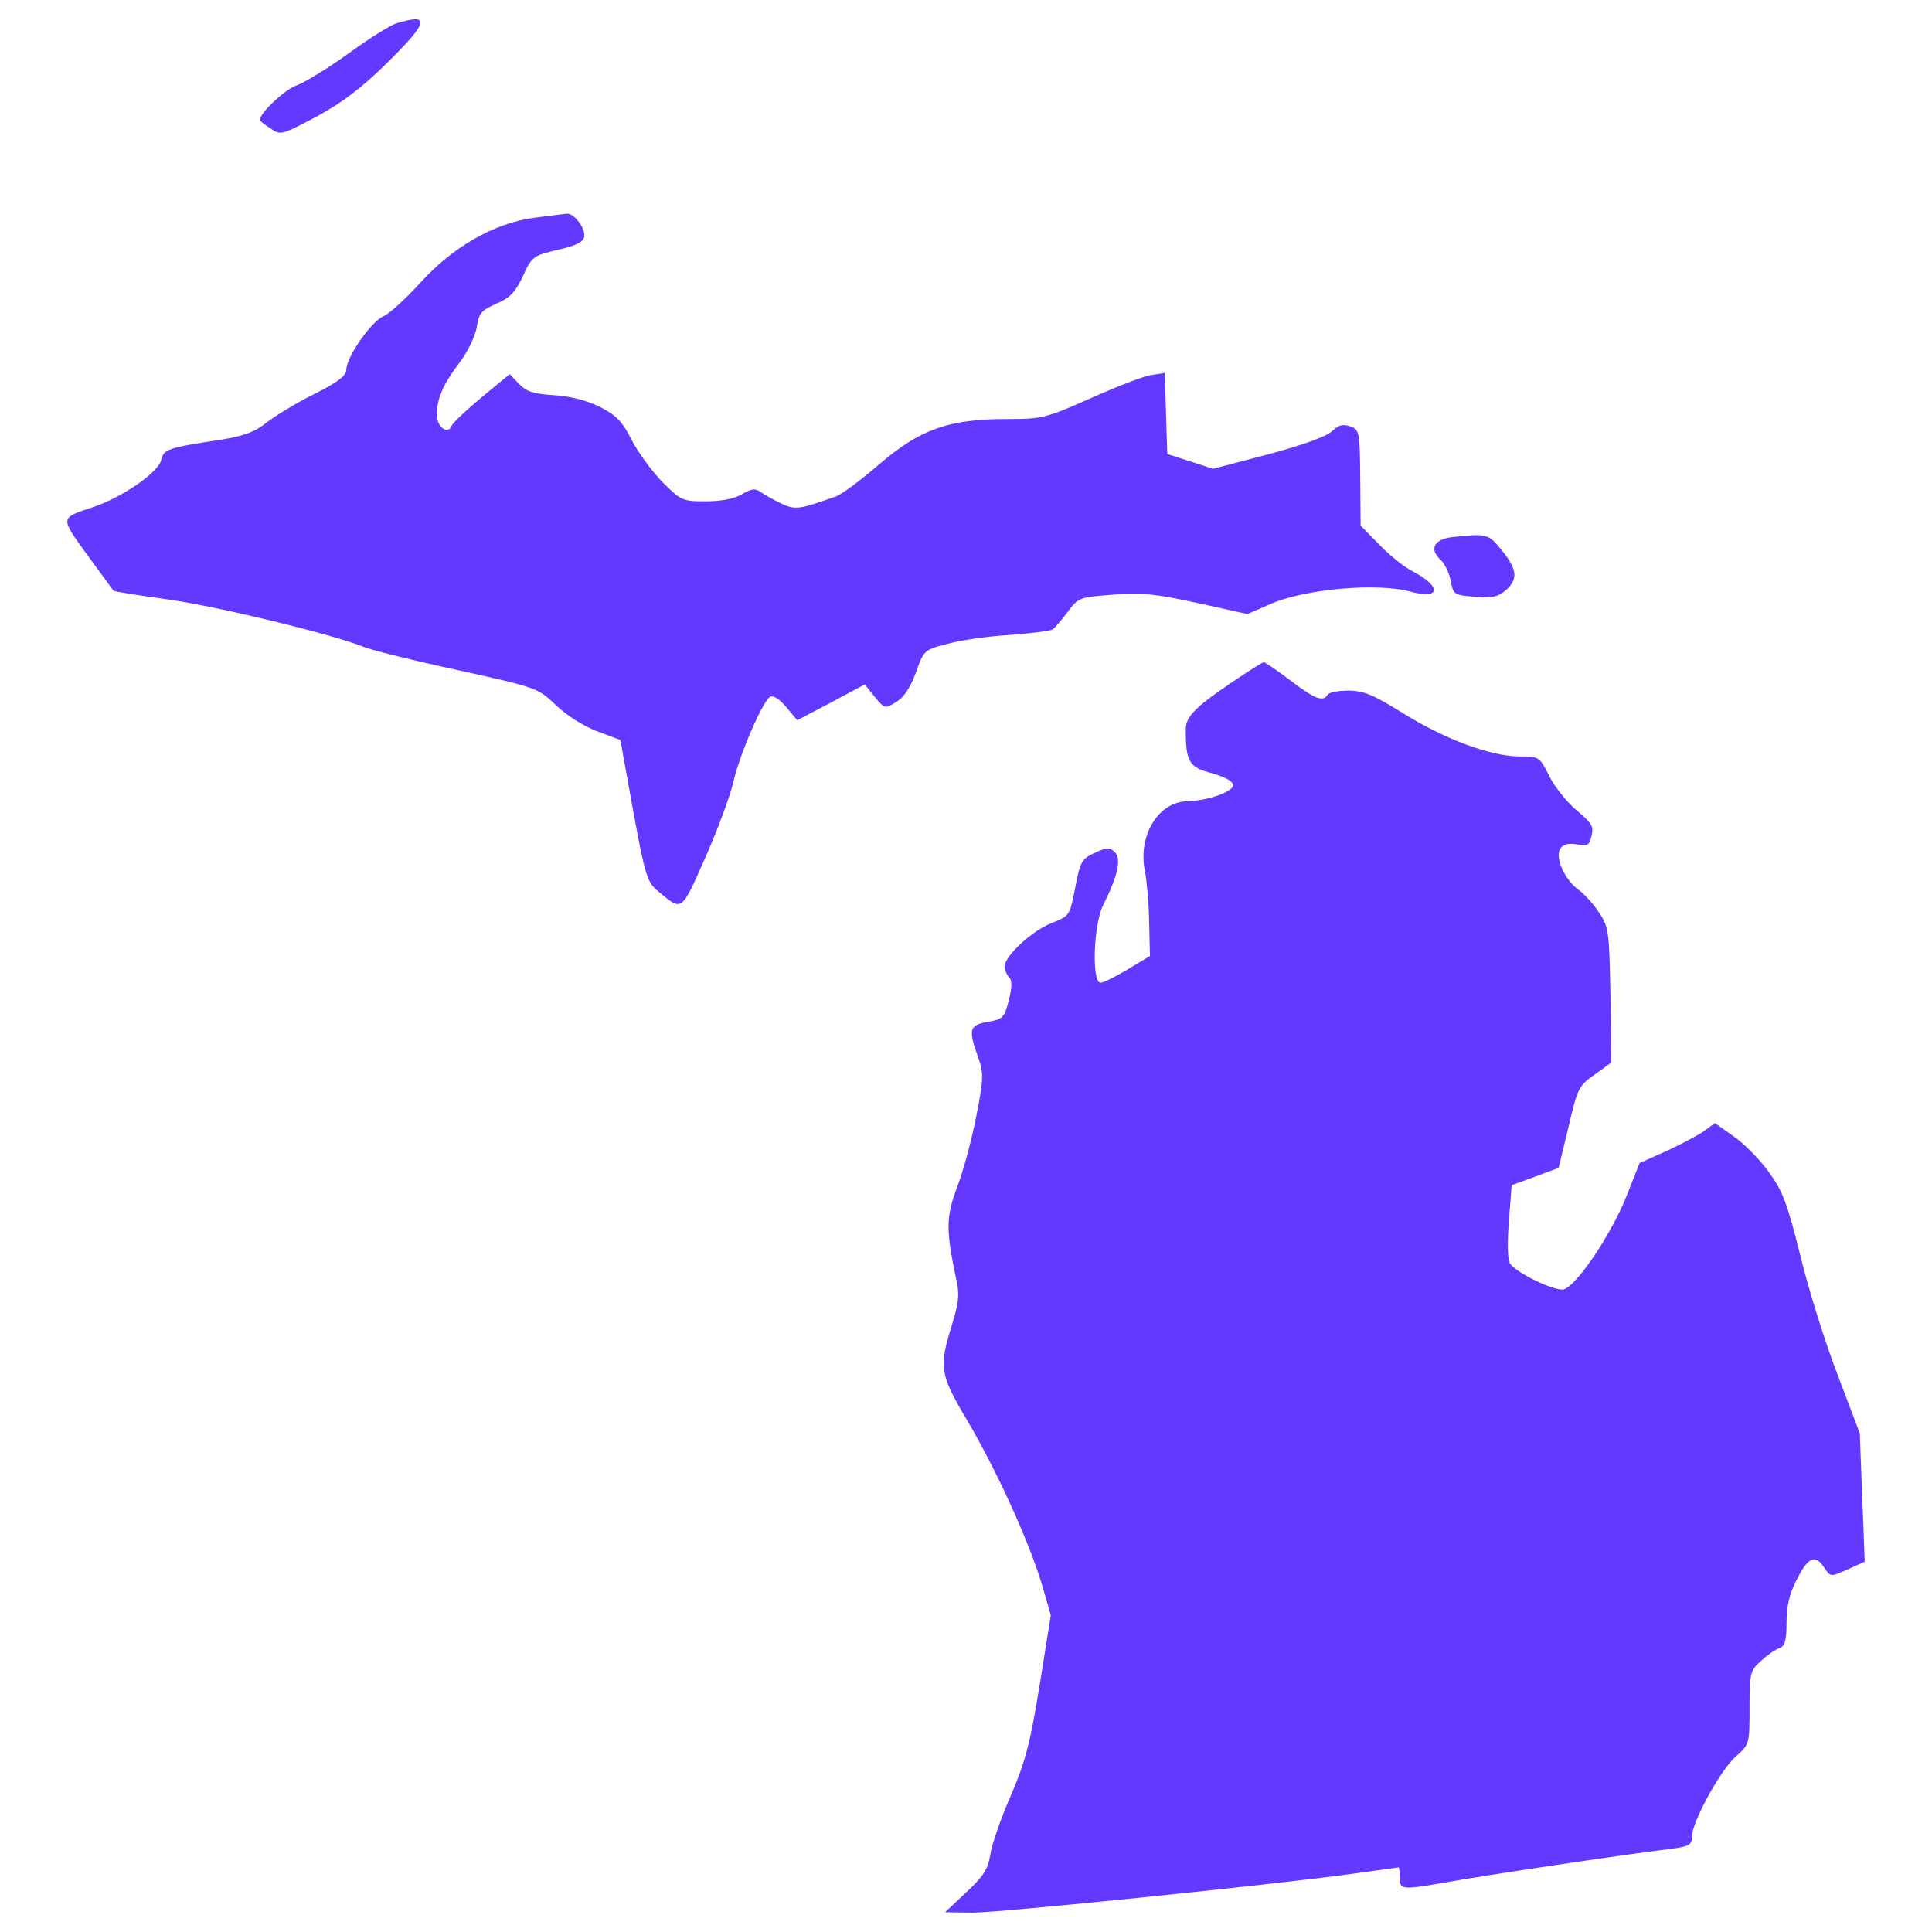 <?xml version="1.0" encoding="utf-8"?>
<!-- Svg Vector Icons : http://www.onlinewebfonts.com/icon -->
<!DOCTYPE svg PUBLIC "-//W3C//DTD SVG 1.1//EN" "http://www.w3.org/Graphics/SVG/1.1/DTD/svg11.dtd">
<svg fill="#6439FF" version="1.1" xmlns="http://www.w3.org/2000/svg" xmlns:xlink="http://www.w3.org/1999/xlink" x="0px" y="0px" viewBox="0 0 1000 1000" enable-background="new 0 0 1000 1000" xml:space="preserve">
<g><g transform="translate(0,511) scale(0.1,-0.1)"><path d="M2048,4988.2c-29.8-10.6-140.6-78.8-244.9-155.5c-106.5-76.7-225.8-149.1-266.2-164c-59.6-19.2-191.7-142.7-191.7-178.9c0-6.4,25.6-25.6,55.4-44.7c51.1-36.2,57.5-34.1,238.5,61.8c136.3,74.5,234.3,149.1,370.6,283.3C2220.5,4998.9,2229,5043.6,2048,4988.2z"/><path d="M2765.8,3982.9c-208.7-27.7-423.8-151.2-594.2-340.8c-72.4-78.8-155.5-155.5-185.3-168.3c-63.9-25.6-193.8-213-193.8-276.9c0-32-42.6-63.9-164-125.7c-91.6-44.7-202.3-112.9-247.1-147c-59.6-49-117.1-70.3-234.3-89.5c-279-42.6-300.3-49-313.1-106.5c-14.9-63.9-200.2-191.7-351.4-242.8c-174.7-57.5-172.5-51.1-29.8-249.2c72.4-98,132-181,134.2-183.2c2.1-4.3,134.2-25.6,291.8-46.9c272.6-40.5,839.2-178.9,998.9-242.8c40.5-17,262-72.4,489.9-121.4c413.2-91.6,415.3-91.6,511.2-183.2c55.4-53.2,144.8-108.6,213-134.2l119.3-44.7l66-366.3c61.8-334.4,72.4-370.6,127.8-415.3C3532.5,392,3524,385.6,3649.6,668.8c63.9,142.7,127.8,317.4,144.8,387.6c29.8,138.4,151.2,421.7,191.7,447.3c14.9,8.5,46.9-10.6,83.1-53.2l57.5-68.2l174.6,91.6l174.7,93.7l51.1-63.9c51.1-61.8,53.2-63.9,110.8-27.7c40.5,23.4,72.4,72.4,102.2,151.2c40.5,115,42.6,119.3,159.7,149.1c66,19.2,210.9,40.5,323.7,46.9c112.9,8.5,215.1,21.3,225.8,29.8c10.6,6.4,44.7,46.9,76.7,89.5c55.4,74.5,61.8,76.7,234.3,89.4c144.8,12.8,219.4,4.3,436.6-42.6l259.9-57.5l112.9,49c176.8,80.9,562.3,115,734.8,66c153.3-40.5,157.6,27.7,6.4,106.5c-42.6,21.3-119.3,83.1-172.5,138.4l-95.8,98l-2.1,247.1c-2.1,238.5-4.3,249.2-51.1,266.2c-38.3,12.8-59.6,8.5-95.8-25.6c-29.8-27.7-155.5-72.4-330.1-119.3l-285.4-74.6l-117.1,38.3l-119.3,38.3l-6.4,210.9l-6.4,208.7l-68.1-10.7c-38.4-4.3-178.9-59.6-313.1-119.3c-236.4-104.4-251.3-108.6-436.6-108.6c-300.3,0-449.4-53.2-660.3-234.3c-93.7-80.9-193.8-155.5-223.6-166.1c-191.7-68.2-208.7-70.3-281.2-38.3c-38.3,19.2-87.3,44.7-106.5,59.6c-29.8,21.3-49,19.2-100.1-10.6c-40.5-23.4-106.5-36.2-187.4-36.2c-121.4,0-127.8,4.3-225.8,102.2c-53.2,55.4-125.7,153.4-157.6,217.3c-49,95.8-78.8,125.7-166.1,170.4c-66,31.9-153.3,55.4-238.5,59.6c-104.4,6.4-140.6,19.2-178.9,59.6l-46.9,49l-144.8-119.3c-78.8-66-149.1-132-155.5-147c-19.2-51.1-76.7-6.4-76.7,55.4c0,85.2,31.9,157.6,117.1,270.5c42.6,55.4,80.9,136.3,89.5,183.2c10.7,72.4,23.4,87.3,100.1,121.4c70.3,29.8,98,57.5,138.4,142.7c46.9,102.2,53.2,106.5,178.9,136.3c95.8,21.3,134.2,40.5,138.4,68.1c8.5,42.6-53.2,123.5-89.4,119.3C2921.2,4002.1,2844.6,3993.6,2765.8,3982.9z"/><path d="M7517.5,2330.1c-91.6-10.6-121.4-59.6-63.9-115c23.4-19.2,46.9-70.3,55.4-110.7c12.8-72.4,17-74.5,125.7-83.1c89.5-8.5,119.3,0,159.7,34.1c63.9,57.5,59.6,106.5-21.3,206.6C7702.8,2347.2,7700.7,2349.3,7517.5,2330.1z"/><path d="M6446.2,1625.2c-257.7-170.4-308.8-219.4-308.8-291.8c0-166.1,17-195.9,136.3-225.8c68.1-19.2,108.6-42.6,108.6-61.8c0-34.1-132.1-80.9-238.5-83.1c-151.2-4.3-255.6-181-217.3-364.2c8.5-40.5,19.2-155.5,21.3-255.6l4.3-181l-112.9-68.2c-63.9-38.3-127.8-70.3-142.7-70.3c-46.9,0-36.2,302.5,12.8,400.4c76.7,153.4,95.8,238.5,61.8,274.8c-25.6,25.6-42.6,25.6-93.7,2.1c-80.9-36.2-85.2-44.7-115-200.2c-25.6-129.9-27.7-132.1-119.3-168.3c-100.1-38.3-242.8-170.4-242.8-223.6c0-19.2,10.7-44.7,23.4-57.5c14.9-14.9,14.9-51.1-2.1-119.3c-23.4-89.5-31.9-98-108.6-110.8c-95.8-17-102.2-38.3-51.1-181c29.8-83.1,29.8-110.8-8.5-306.7c-23.4-119.3-66-281.1-98-364.2c-59.6-157.6-59.6-223.6-8.5-468.6c21.3-91.6,17-127.8-21.3-253.4c-66-215.1-61.8-249.2,80.9-489.9c153.4-259.9,319.5-626.2,385.5-845.6l46.9-161.9l-57.5-359.9c-49-300.3-72.4-394-149.1-572.9c-51.1-117.1-100.1-255.6-106.5-306.7c-12.8-76.7-36.2-112.9-125.7-195.9l-108.6-102.2l142.7-2.1c142.7,0,1561.2,144.8,1974.4,202.3c123.5,17,225.8,31.9,230,31.9s6.4-23.4,6.4-53.3c0-63.9,10.7-63.9,255.6-21.3c174.7,31.9,913.7,142.7,1145.9,170.4c98,12.8,110.8,21.3,110.8,63.9c0,74.6,149.1,347.2,227.9,415.3c70.3,61.8,70.3,63.9,70.3,251.3c0,176.8,2.1,191.7,59.6,242.8c31.9,29.8,74.5,59.6,95.8,66c27.7,10.6,36.2,38.3,36.2,132.1c0,85.2,14.9,149.1,53.2,223.6c59.6,117.1,95.8,132.1,142.7,59.6c32-46.9,32-46.9,119.3-8.5l89.5,40.4l-12.8,332.3l-12.8,332.2l-112.9,298.2c-63.9,164-151.2,443-193.8,617.7c-68.2,274.8-91.6,336.5-164,436.6c-46.9,66-129.9,149.1-183.2,185.3l-95.8,68.2l-57.5-42.6c-32-21.3-119.3-68.2-193.8-102.2l-138.4-61.8l-70.3-176.8c-76.7-191.7-253.5-455.8-321.6-477.1c-40.5-12.8-232.2,76.7-276.9,129.9c-14.9,19.2-17.1,93.7-8.5,219.4l14.9,189.5l121.4,44.7l121.4,44.7l51.1,210.9c46.9,202.3,53.3,215.1,136.3,272.6l85.2,61.8l-4.3,349.3c-6.4,340.8-8.5,353.6-63.9,434.5c-29.8,44.7-78.8,95.8-106.5,115c-25.6,17.1-63.9,66-80.9,106.5c-38.4,93.7-8.5,140.6,80.9,123.5c51.1-10.6,61.7-4.3,72.4,44.7c12.8,46.9,2.1,66-74.5,129.9c-49,40.5-112.9,119.3-142.7,176.8c-51.1,102.2-53.3,104.4-153.3,104.4c-149.1,0-385.5,87.3-604.9,223.6c-153.3,95.8-204.5,117.1-283.3,117.1c-51.1,0-100.1-8.5-106.5-21.3c-23.4-38.3-66-23.4-193.8,74.5c-68.2,51.1-129.9,93.7-136.3,93.7C6535.6,1682.7,6493,1655,6446.2,1625.2z"/></g></g>
</svg>
